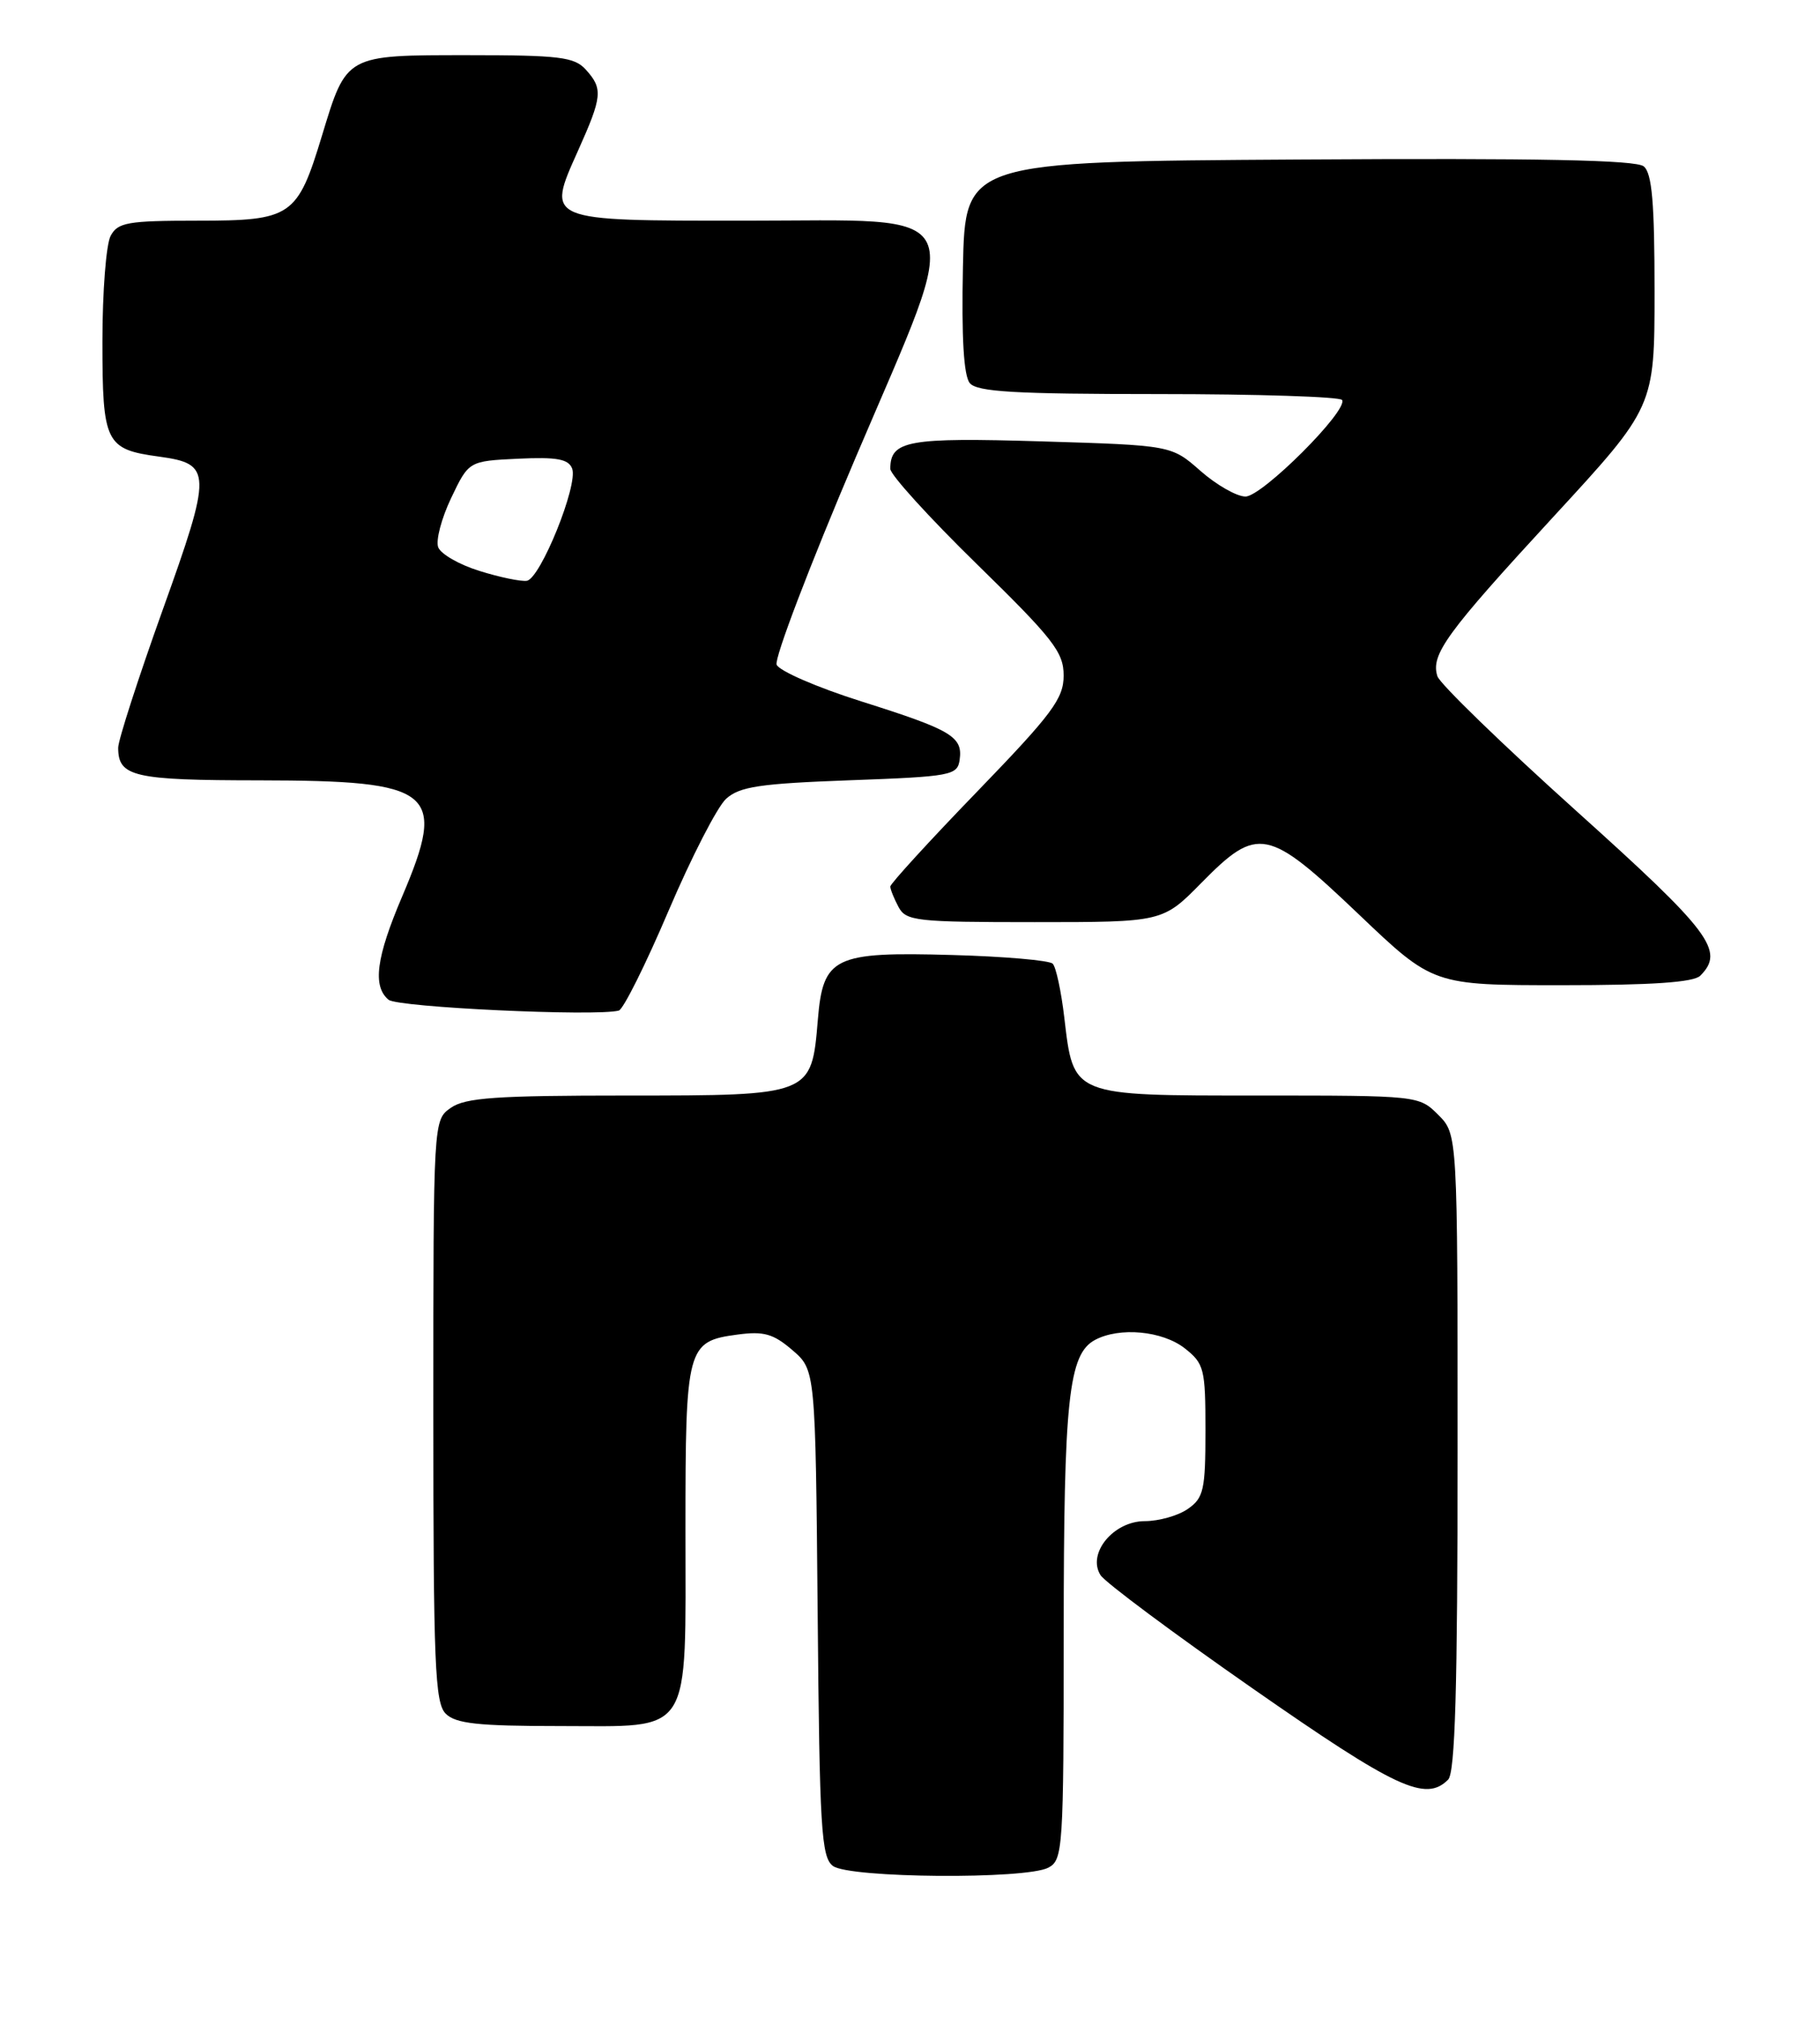 <?xml version="1.0" encoding="UTF-8" standalone="no"?>
<!DOCTYPE svg PUBLIC "-//W3C//DTD SVG 1.1//EN" "http://www.w3.org/Graphics/SVG/1.1/DTD/svg11.dtd" >
<svg xmlns="http://www.w3.org/2000/svg" xmlns:xlink="http://www.w3.org/1999/xlink" version="1.1" viewBox="0 0 231 256">
 <g >
 <path fill="currentColor"
d=" M 133.07 236.96 C 134.91 235.98 135.00 234.58 135.01 207.21 C 135.01 177.54 135.62 171.81 138.98 170.01 C 142.10 168.34 147.53 168.85 150.37 171.07 C 152.84 173.02 153.00 173.66 153.00 181.52 C 153.00 189.03 152.77 190.05 150.78 191.44 C 149.56 192.30 147.09 193.00 145.30 193.00 C 141.32 193.00 137.95 197.11 139.68 199.85 C 140.25 200.76 148.95 207.24 159.02 214.25 C 177.23 226.94 180.94 228.66 183.80 225.80 C 184.69 224.91 185.00 214.30 185.00 184.25 C 185.00 143.91 185.00 143.91 182.55 141.45 C 180.10 139.01 180.02 139.00 159.70 139.00 C 135.93 139.00 136.27 139.14 135.08 129.08 C 134.69 125.76 134.03 122.69 133.61 122.27 C 133.18 121.85 127.45 121.35 120.87 121.17 C 105.82 120.74 104.46 121.40 103.80 129.42 C 103.00 139.01 103.02 139.00 79.57 139.00 C 62.97 139.00 59.06 139.27 57.22 140.56 C 55.00 142.11 55.00 142.11 55.00 178.99 C 55.00 211.17 55.20 216.06 56.57 217.43 C 57.84 218.69 60.65 219.00 71.01 219.00 C 88.07 219.00 87.00 220.67 87.00 193.97 C 87.00 170.85 87.18 170.19 93.60 169.33 C 96.94 168.88 98.15 169.22 100.57 171.30 C 103.50 173.82 103.50 173.82 103.78 204.66 C 104.02 232.06 104.24 235.64 105.72 236.75 C 107.79 238.30 130.23 238.48 133.07 236.96 Z  M 84.85 115.57 C 87.75 108.77 91.04 102.37 92.16 101.35 C 93.88 99.80 96.43 99.42 107.85 99.00 C 120.74 98.53 121.52 98.38 121.80 96.41 C 122.22 93.46 120.80 92.62 109.31 88.99 C 103.71 87.22 98.88 85.12 98.57 84.33 C 98.27 83.53 102.78 71.71 108.60 58.05 C 122.46 25.52 123.62 28.00 94.51 28.00 C 69.10 28.00 69.34 28.10 73.37 19.11 C 76.45 12.24 76.55 11.26 74.35 8.83 C 72.90 7.23 71.01 7.00 59.42 7.00 C 43.82 7.00 44.00 6.90 40.87 17.20 C 37.74 27.51 37.02 28.00 25.04 28.00 C 16.21 28.00 14.95 28.22 14.04 29.93 C 13.47 31.00 13.00 37.02 13.00 43.31 C 13.00 56.24 13.38 57.01 20.23 57.94 C 26.91 58.86 26.94 59.87 20.64 77.41 C 17.54 86.06 15.00 93.92 15.00 94.87 C 15.00 98.55 16.95 99.00 32.95 99.01 C 55.15 99.04 56.75 100.34 51.05 113.73 C 47.74 121.49 47.26 125.14 49.32 126.85 C 50.47 127.81 75.65 128.99 78.54 128.22 C 79.11 128.07 81.95 122.38 84.85 115.57 Z  M 215.80 123.80 C 218.96 120.64 217.15 118.25 199.99 102.82 C 190.64 94.41 182.74 86.75 182.44 85.80 C 181.57 83.06 183.52 80.37 197.16 65.57 C 210.00 51.64 210.00 51.64 210.00 36.94 C 210.00 25.74 209.68 21.98 208.63 21.11 C 207.65 20.30 195.34 20.05 164.88 20.24 C 122.50 20.50 122.50 20.50 122.22 33.86 C 122.03 42.86 122.32 47.68 123.09 48.61 C 124.01 49.72 128.82 50.00 147.06 50.00 C 159.61 50.00 170.09 50.34 170.34 50.75 C 171.15 52.06 160.20 63.00 158.08 63.00 C 156.97 63.00 154.41 61.54 152.37 59.75 C 148.68 56.50 148.68 56.50 132.16 56.00 C 115.20 55.49 113.00 55.89 113.00 59.49 C 113.00 60.23 117.95 65.68 124.00 71.59 C 133.70 81.07 135.00 82.74 135.00 85.71 C 135.00 88.64 133.57 90.56 124.00 100.46 C 117.95 106.71 113.00 112.13 113.00 112.48 C 113.00 112.84 113.47 114.00 114.04 115.07 C 114.99 116.86 116.28 117.00 131.32 117.00 C 147.58 117.00 147.58 117.00 152.50 112.00 C 159.64 104.75 160.90 105.00 172.45 116.00 C 181.89 125.00 181.89 125.00 198.25 125.00 C 209.63 125.00 214.96 124.64 215.80 123.80 Z  M 60.86 72.44 C 58.30 71.65 55.95 70.30 55.62 69.44 C 55.29 68.58 56.03 65.77 57.26 63.19 C 59.50 58.50 59.50 58.50 65.76 58.20 C 70.68 57.97 72.15 58.24 72.62 59.45 C 73.41 61.51 68.58 73.45 66.86 73.69 C 66.11 73.80 63.41 73.24 60.86 72.44 Z "/>
</g>
</svg>